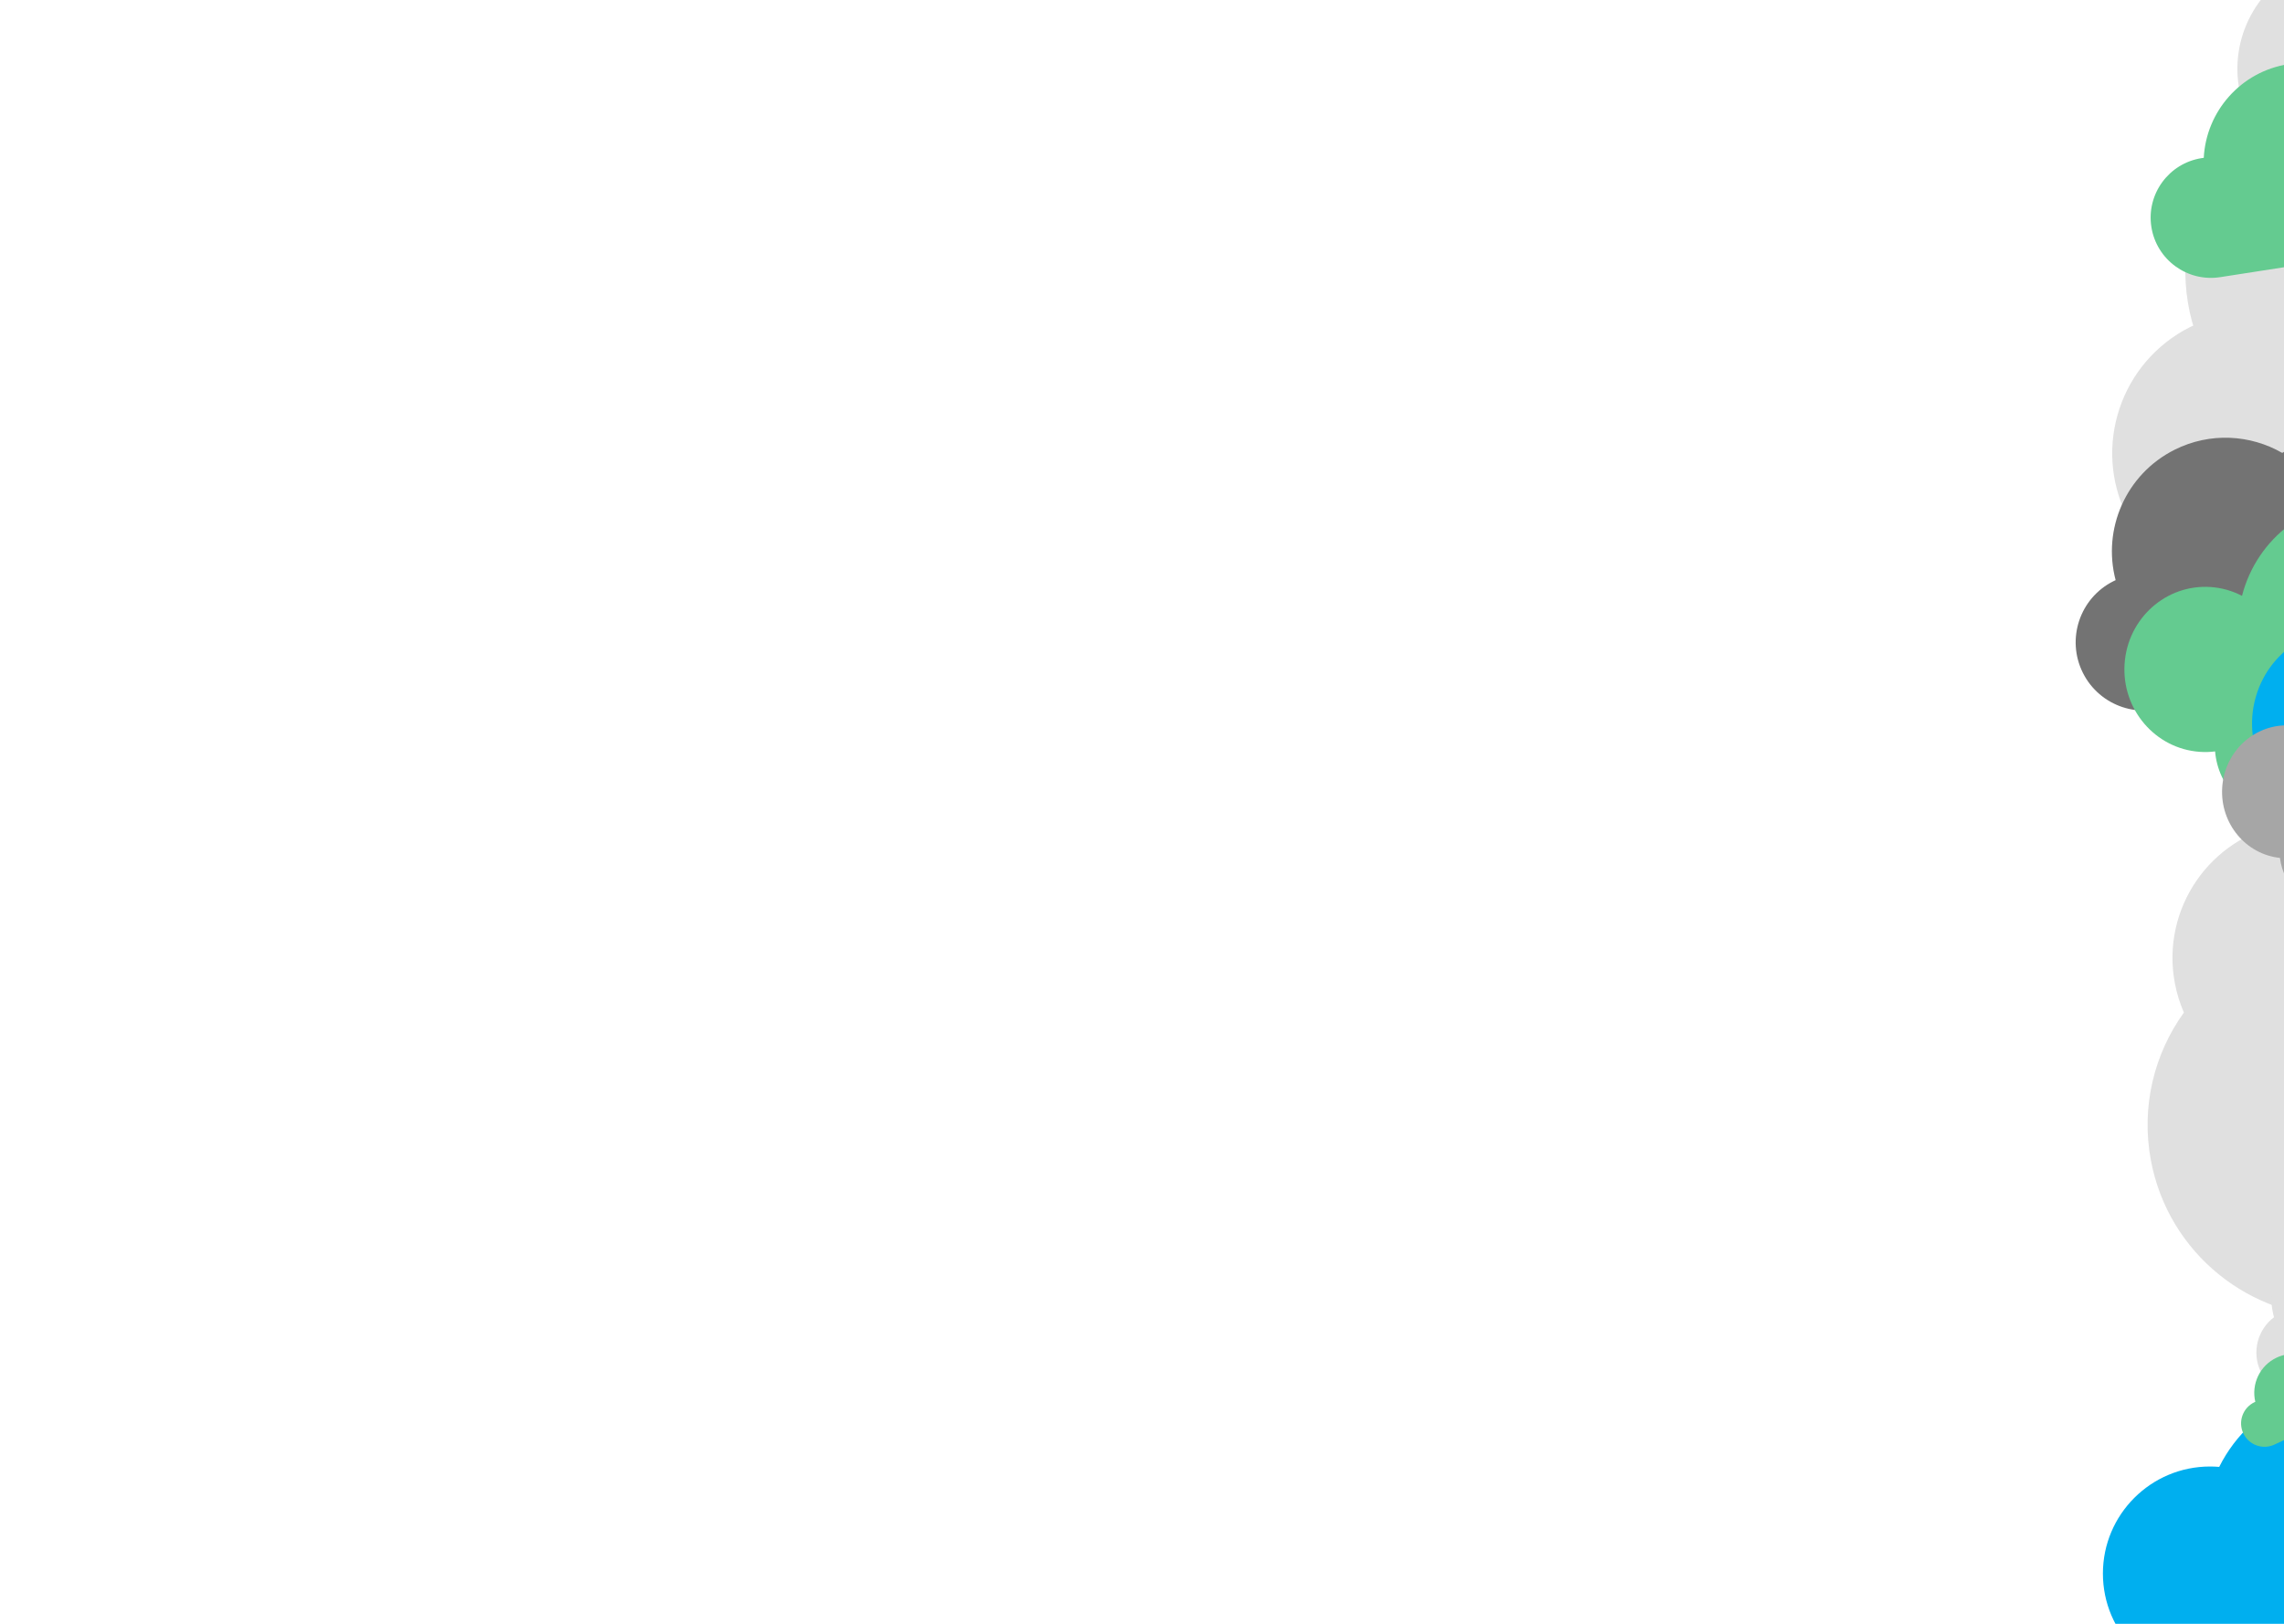<svg xmlns="http://www.w3.org/2000/svg" xmlns:xlink="http://www.w3.org/1999/xlink" width="2160" zoomAndPan="magnify" viewBox="0 0 1620 1152" height="1536" preserveAspectRatio="xMidYMid meet" version="1.0"><defs><clipPath id="id1"><path d="M 1523 511 L 1620 511 L 1620 985 L 1523 985 Z M 1523 511 " clip-rule="nonzero"/></clipPath><clipPath id="id2"><path d="M 1575.867 1093.777 L 1456.98 456.777 L 1788.75 394.855 L 1907.641 1031.855 Z M 1575.867 1093.777 " clip-rule="nonzero"/></clipPath><clipPath id="id3"><path d="M 1575.867 1093.777 L 1456.98 456.777 L 1788.75 394.855 L 1907.641 1031.855 Z M 1575.867 1093.777 " clip-rule="nonzero"/></clipPath><clipPath id="id4"><path d="M 1616 404 L 1620 404 L 1620 710 L 1616 710 Z M 1616 404 " clip-rule="nonzero"/></clipPath><clipPath id="id5"><path d="M 1575.867 1093.777 L 1456.98 456.777 L 1788.75 394.855 L 1907.641 1031.855 Z M 1575.867 1093.777 " clip-rule="nonzero"/></clipPath><clipPath id="id6"><path d="M 1575.867 1093.777 L 1456.98 456.777 L 1788.75 394.855 L 1907.641 1031.855 Z M 1575.867 1093.777 " clip-rule="nonzero"/></clipPath><clipPath id="id7"><path d="M 1498 221 L 1620 221 L 1620 422 L 1498 422 Z M 1498 221 " clip-rule="nonzero"/></clipPath><clipPath id="id8"><path d="M 1342.859 209.781 L 1922.457 -80 L 2078.078 231.266 L 1498.484 521.047 Z M 1342.859 209.781 " clip-rule="nonzero"/></clipPath><clipPath id="id9"><path d="M 1342.859 209.781 L 1922.457 -80 L 2078.078 231.266 L 1498.484 521.047 Z M 1342.859 209.781 " clip-rule="nonzero"/></clipPath><clipPath id="id10"><path d="M 1592 139 L 1620 139 L 1620 412 L 1592 412 Z M 1592 139 " clip-rule="nonzero"/></clipPath><clipPath id="id11"><path d="M 1342.859 209.781 L 1922.457 -80 L 2078.078 231.266 L 1498.484 521.047 Z M 1342.859 209.781 " clip-rule="nonzero"/></clipPath><clipPath id="id12"><path d="M 1342.859 209.781 L 1922.457 -80 L 2078.078 231.266 L 1498.484 521.047 Z M 1342.859 209.781 " clip-rule="nonzero"/></clipPath><clipPath id="id13"><path d="M 1550 53 L 1620 53 L 1620 331 L 1550 331 Z M 1550 53 " clip-rule="nonzero"/></clipPath><clipPath id="id14"><path d="M 1342.859 209.781 L 1922.457 -80 L 2078.078 231.266 L 1498.484 521.047 Z M 1342.859 209.781 " clip-rule="nonzero"/></clipPath><clipPath id="id15"><path d="M 1342.859 209.781 L 1922.457 -80 L 2078.078 231.266 L 1498.484 521.047 Z M 1342.859 209.781 " clip-rule="nonzero"/></clipPath><clipPath id="id16"><path d="M 1472 310 L 1620 310 L 1620 505 L 1472 505 Z M 1472 310 " clip-rule="nonzero"/></clipPath><clipPath id="id17"><path d="M 1342.859 209.781 L 1922.457 -80 L 2078.078 231.266 L 1498.484 521.047 Z M 1342.859 209.781 " clip-rule="nonzero"/></clipPath><clipPath id="id18"><path d="M 1342.859 209.781 L 1922.457 -80 L 2078.078 231.266 L 1498.484 521.047 Z M 1342.859 209.781 " clip-rule="nonzero"/></clipPath><clipPath id="id19"><path d="M 1586 0 L 1620 0 L 1620 130 L 1586 130 Z M 1586 0 " clip-rule="nonzero"/></clipPath><clipPath id="id20"><path d="M 1482.711 -117.129 L 2123.023 -216.637 L 2174.848 116.863 L 1534.535 216.367 Z M 1482.711 -117.129 " clip-rule="nonzero"/></clipPath><clipPath id="id21"><path d="M 1482.711 -117.129 L 2123.023 -216.637 L 2174.848 116.863 L 1534.535 216.367 Z M 1482.711 -117.129 " clip-rule="nonzero"/></clipPath><clipPath id="id22"><path d="M 1525 44 L 1620 44 L 1620 198 L 1525 198 Z M 1525 44 " clip-rule="nonzero"/></clipPath><clipPath id="id23"><path d="M 1482.711 -117.129 L 2123.023 -216.637 L 2174.848 116.863 L 1534.535 216.367 Z M 1482.711 -117.129 " clip-rule="nonzero"/></clipPath><clipPath id="id24"><path d="M 1482.711 -117.129 L 2123.023 -216.637 L 2174.848 116.863 L 1534.535 216.367 Z M 1482.711 -117.129 " clip-rule="nonzero"/></clipPath><clipPath id="id25"><path d="M 1491 846.535 L 1620 846.535 L 1620 1152 L 1491 1152 Z M 1491 846.535 " clip-rule="nonzero"/></clipPath><clipPath id="id26"><path d="M 1600 862 L 1620 862 L 1620 991 L 1600 991 Z M 1600 862 " clip-rule="nonzero"/></clipPath><clipPath id="id27"><path d="M 1544.629 917.789 L 1772.754 810.723 L 1828.52 929.539 L 1600.395 1036.605 Z M 1544.629 917.789 " clip-rule="nonzero"/></clipPath><clipPath id="id28"><path d="M 1544.629 917.789 L 1772.754 810.723 L 1828.52 929.539 L 1600.395 1036.605 Z M 1544.629 917.789 " clip-rule="nonzero"/></clipPath><clipPath id="id29"><path d="M 1589 960 L 1620 960 L 1620 1027 L 1589 1027 Z M 1589 960 " clip-rule="nonzero"/></clipPath><clipPath id="id30"><path d="M 1544.629 917.789 L 1772.754 810.723 L 1828.52 929.539 L 1600.395 1036.605 Z M 1544.629 917.789 " clip-rule="nonzero"/></clipPath><clipPath id="id31"><path d="M 1544.629 917.789 L 1772.754 810.723 L 1828.52 929.539 L 1600.395 1036.605 Z M 1544.629 917.789 " clip-rule="nonzero"/></clipPath></defs><rect x="-162" width="1944" fill="#ffffff" y="-115.2" height="1382.4" fill-opacity="1"/><rect x="-162" width="1944" fill="#ffffff" y="-115.2" height="1382.4" fill-opacity="1"/><rect x="-162" width="1944" fill="#ffffff" y="-115.2" height="1382.4" fill-opacity="1"/><rect x="-162" width="1944" fill="#ffffff" y="-115.2" height="1382.4" fill-opacity="1"/><g clip-path="url(#id1)"><g clip-path="url(#id2)"><g clip-path="url(#id3)"><path fill="#e0e0e0" d="M 1548.992 718.348 C 1527.973 747.57 1518.457 785.004 1525.578 823.156 C 1537.957 889.48 1596.426 935.641 1661.656 934.656 C 1675.875 969.234 1712.824 990.344 1750.988 983.223 C 1794.723 975.059 1823.598 932.902 1815.43 889.133 L 1755.035 565.543 C 1748.379 529.883 1714.043 506.328 1678.406 512.977 C 1644.758 519.258 1621.906 550.238 1625.066 583.695 C 1623.312 583.926 1621.566 584.203 1619.812 584.531 C 1567.379 594.316 1532.754 644.863 1542.551 697.344 C 1543.93 704.723 1546.113 711.75 1548.992 718.348 " fill-opacity="1" fill-rule="evenodd"/></g></g></g><g clip-path="url(#id4)"><g clip-path="url(#id5)"><g clip-path="url(#id6)"><path fill="#a6a6a6" d="M 1799.48 453.227 L 1831.52 624.891 C 1838.727 663.5 1813.258 700.688 1774.684 707.887 C 1737.277 714.867 1701.191 691.105 1692.473 654.453 C 1655.578 645.195 1625.547 615.246 1618.113 575.414 C 1609.004 526.621 1636.871 479.43 1681.891 462.801 C 1682.469 435.297 1702.223 411.008 1730.301 405.766 C 1762.473 399.762 1793.473 421.027 1799.48 453.227 " fill-opacity="1" fill-rule="evenodd"/></g></g></g><g clip-path="url(#id7)"><g clip-path="url(#id8)"><g clip-path="url(#id9)"><path fill="#e0e0e0" d="M 1553.562 231.941 C 1603.02 207.211 1663.227 227.254 1687.934 276.672 C 1712.637 326.082 1692.547 386.277 1643.09 411.004 C 1593.633 435.73 1533.422 415.684 1508.719 366.273 C 1484.012 316.855 1504.105 256.668 1553.562 231.941 " fill-opacity="1" fill-rule="evenodd"/></g></g></g><g clip-path="url(#id10)"><g clip-path="url(#id11)"><g clip-path="url(#id12)"><path fill="#e0e0e0" d="M 1931.863 139.457 L 1592.223 309.266 L 1643.09 411.004 L 1982.727 241.195 L 1931.863 139.457 " fill-opacity="1" fill-rule="evenodd"/></g></g></g><g clip-path="url(#id13)"><g clip-path="url(#id14)"><g clip-path="url(#id15)"><path fill="#e0e0e0" d="M 1626.926 67.719 C 1695.574 33.395 1779.141 61.215 1813.434 129.809 C 1847.727 198.395 1819.84 281.941 1751.191 316.262 C 1682.547 350.582 1598.973 322.766 1564.684 254.176 C 1530.387 185.586 1558.281 102.039 1626.926 67.719 " fill-opacity="1" fill-rule="evenodd"/></g></g></g><g clip-path="url(#id16)"><g clip-path="url(#id17)"><g clip-path="url(#id18)"><path fill="#737373" d="M 1500.578 411.574 C 1491.043 375.496 1507.754 336.398 1542.465 319.043 C 1567.566 306.496 1596.109 308.293 1618.738 321.316 C 1620.543 320.176 1622.418 319.109 1624.367 318.137 C 1655.277 302.684 1692.906 315.211 1708.344 346.09 C 1723.785 376.973 1711.227 414.586 1680.316 430.043 L 1542.402 498.992 C 1518.457 510.965 1489.312 501.262 1477.352 477.34 C 1465.391 453.414 1475.117 424.273 1499.062 412.305 C 1499.566 412.051 1500.07 411.809 1500.578 411.574 " fill-opacity="1" fill-rule="evenodd"/></g></g></g><g clip-path="url(#id19)"><g clip-path="url(#id20)"><g clip-path="url(#id21)"><path fill="#e0e0e0" d="M 1858.781 -132.602 C 1830.211 -154.496 1793.086 -165.145 1754.73 -159.184 C 1688.062 -148.824 1640.152 -91.781 1639.156 -26.551 C 1604.164 -13.391 1581.941 22.902 1587.902 61.266 C 1594.734 105.227 1635.996 135.367 1679.992 128.531 L 2005.262 77.984 C 2041.109 72.414 2065.699 38.809 2060.129 2.984 C 2054.875 -30.84 2024.602 -54.621 1991.062 -52.477 C 1990.887 -54.234 1990.664 -55.992 1990.391 -57.754 C 1982.199 -110.461 1932.723 -146.602 1879.973 -138.402 C 1872.551 -137.25 1865.465 -135.277 1858.781 -132.602 " fill-opacity="1" fill-rule="evenodd"/></g></g></g><g clip-path="url(#id22)"><g clip-path="url(#id23)"><g clip-path="url(#id24)"><path fill="#64cb90" d="M 1563.09 111.973 C 1564.77 79.113 1589.301 50.77 1623.113 45.516 C 1647.559 41.715 1671.047 50.891 1686.555 67.906 C 1688.379 67.43 1690.238 67.039 1692.133 66.746 C 1722.242 62.066 1750.477 82.688 1755.152 112.766 C 1759.824 142.852 1739.18 171.07 1709.074 175.75 L 1574.746 196.625 C 1551.422 200.246 1529.547 184.27 1525.926 160.969 C 1522.305 137.664 1538.301 115.801 1561.621 112.176 C 1562.109 112.102 1562.602 112.035 1563.09 111.973 " fill-opacity="1" fill-rule="evenodd"/></g></g></g><g clip-path="url(#id25)"><path fill="#00afef" d="M 1629.699 989.828 C 1638.891 909.215 1707.434 846.512 1790.512 846.512 C 1850.523 846.512 1902.949 879.234 1930.902 927.781 C 1934.348 927.512 1937.832 927.371 1941.352 927.371 C 2001.02 927.371 2051.52 966.879 2068.105 1021.125 C 2107.273 1029.398 2136.707 1064.18 2136.707 1105.781 C 2136.707 1153.539 2097.926 1192.305 2050.16 1192.305 L 1567.531 1192.305 C 1525.594 1192.305 1491.555 1158.27 1491.555 1116.355 C 1491.555 1074.441 1525.594 1040.406 1567.531 1040.406 C 1569.719 1040.406 1571.895 1040.5 1574.043 1040.68 C 1585.605 1017.57 1605.461 999.316 1629.699 989.828 " fill-opacity="1" fill-rule="evenodd"/></g><path fill="#64cb90" d="M 1870.672 493.293 C 1872.555 464.746 1851.426 440.047 1823.5 438.125 C 1820.957 437.949 1818.457 437.965 1816 438.168 C 1815.039 412.617 1795.328 391.422 1769.816 389.668 C 1762.219 389.152 1754.906 390.402 1748.258 393.102 C 1733.344 371.785 1709.57 357.203 1681.992 355.309 C 1638.809 352.34 1600.773 381.461 1590.215 422.723 C 1583.492 419.223 1575.992 417.012 1567.992 416.465 C 1536.387 414.297 1509.051 438.711 1506.926 470.988 C 1504.801 503.281 1528.688 531.211 1560.293 533.395 C 1563.969 533.652 1567.59 533.539 1571.121 533.094 C 1573.262 558.238 1593.059 578.719 1618.469 580.469 C 1627.895 581.113 1636.898 579.105 1644.758 575.059 C 1653.879 589.727 1669.48 599.902 1687.738 601.164 C 1712.199 602.844 1734.02 588.004 1742.738 565.957 C 1750.18 572.434 1759.648 576.609 1770.148 577.324 C 1793.074 578.906 1813.285 563.477 1818.973 541.602 C 1845.938 542.219 1868.848 521.051 1870.672 493.293 Z M 1870.672 493.293 " fill-opacity="1" fill-rule="nonzero"/><path fill="#00afef" d="M 2018.688 616.277 C 2027.883 584.156 2009.309 550.344 1977.203 540.742 C 1974.289 539.867 1971.355 539.234 1968.441 538.805 C 1973.582 509.367 1955.812 479.918 1926.48 471.16 C 1917.746 468.551 1908.914 468.047 1900.508 469.367 C 1888.355 441.066 1864.195 418.117 1832.508 408.645 C 1782.875 393.816 1731.391 417.023 1708.953 461.375 C 1701.988 455.59 1693.77 451.082 1684.562 448.328 C 1648.246 437.477 1610.383 458.129 1599.98 494.469 C 1589.582 530.809 1610.598 569.059 1646.91 579.91 C 1651.137 581.172 1655.387 582.004 1659.625 582.434 C 1655.945 611.727 1674.02 640.391 1703.207 649.117 C 1714.039 652.359 1725.027 652.43 1735.199 649.891 C 1742.238 669.066 1757.922 684.824 1778.926 691.098 C 1807.051 699.492 1836.125 688.312 1851.699 665.434 C 1858.793 674.793 1868.805 682.082 1880.871 685.688 C 1907.23 693.566 1934.57 681.293 1946.562 657.801 C 1977.836 665.637 2009.738 647.508 2018.688 616.277 Z M 2018.688 616.277 " fill-opacity="1" fill-rule="nonzero"/><path fill="#a6a6a6" d="M 1576.148 559.012 C 1577.629 533.02 1599.305 513.172 1624.547 514.68 C 1626.844 514.82 1629.086 515.125 1631.27 515.598 C 1634.973 492.648 1654.969 475.797 1678.027 477.176 C 1684.891 477.594 1691.312 479.574 1696.957 482.773 C 1712.676 465.262 1735.602 454.859 1760.523 456.352 C 1799.539 458.676 1830.379 489.391 1835.25 527.855 C 1841.656 525.473 1848.625 524.352 1855.863 524.781 C 1884.422 526.488 1906.199 551.707 1904.516 581.102 C 1902.836 610.492 1878.328 632.941 1849.773 631.246 C 1846.441 631.047 1843.207 630.531 1840.105 629.727 C 1835.395 652.172 1815.383 668.375 1792.43 667.012 C 1783.91 666.512 1776.066 663.641 1769.473 659.078 C 1759.676 671.262 1744.562 678.641 1728.059 677.648 C 1705.953 676.328 1688.051 660.398 1682.695 639.484 C 1675.312 644.465 1666.363 647.137 1656.883 646.562 C 1636.168 645.328 1619.777 629.051 1617.105 608.645 C 1592.887 606.059 1574.715 584.285 1576.148 559.012 Z M 1576.148 559.012 " fill-opacity="1" fill-rule="nonzero"/><g clip-path="url(#id26)"><g clip-path="url(#id27)"><g clip-path="url(#id28)"><path fill="#e0e0e0" d="M 1683.305 870.945 C 1670.25 865.891 1655.23 865.973 1641.566 872.387 C 1617.812 883.531 1606.16 910.055 1612.914 934.512 C 1601.289 943.246 1596.957 959.219 1603.375 972.887 C 1610.723 988.551 1629.418 995.293 1645.09 987.938 L 1760.977 933.547 C 1773.746 927.555 1779.254 912.328 1773.266 899.562 C 1767.609 887.512 1753.711 881.941 1741.43 886.406 C 1741.172 885.77 1740.895 885.137 1740.602 884.508 C 1731.785 865.73 1709.375 857.645 1690.582 866.465 C 1687.938 867.707 1685.508 869.215 1683.305 870.945 " fill-opacity="1" fill-rule="evenodd"/></g></g></g><g clip-path="url(#id29)"><g clip-path="url(#id30)"><g clip-path="url(#id31)"><path fill="#64cb90" d="M 1599.652 994.523 C 1596.688 982.074 1602.75 968.816 1614.797 963.164 C 1623.504 959.074 1633.273 959.934 1640.922 964.59 C 1641.547 964.215 1642.199 963.867 1642.875 963.547 C 1653.602 958.516 1666.395 963.129 1671.422 973.844 C 1676.453 984.562 1671.828 997.352 1661.102 1002.387 L 1613.246 1024.848 C 1604.938 1028.746 1595.027 1025.172 1591.129 1016.867 C 1587.234 1008.566 1590.816 998.66 1599.125 994.758 C 1599.301 994.676 1599.473 994.598 1599.652 994.523 " fill-opacity="1" fill-rule="evenodd"/></g></g></g></svg>